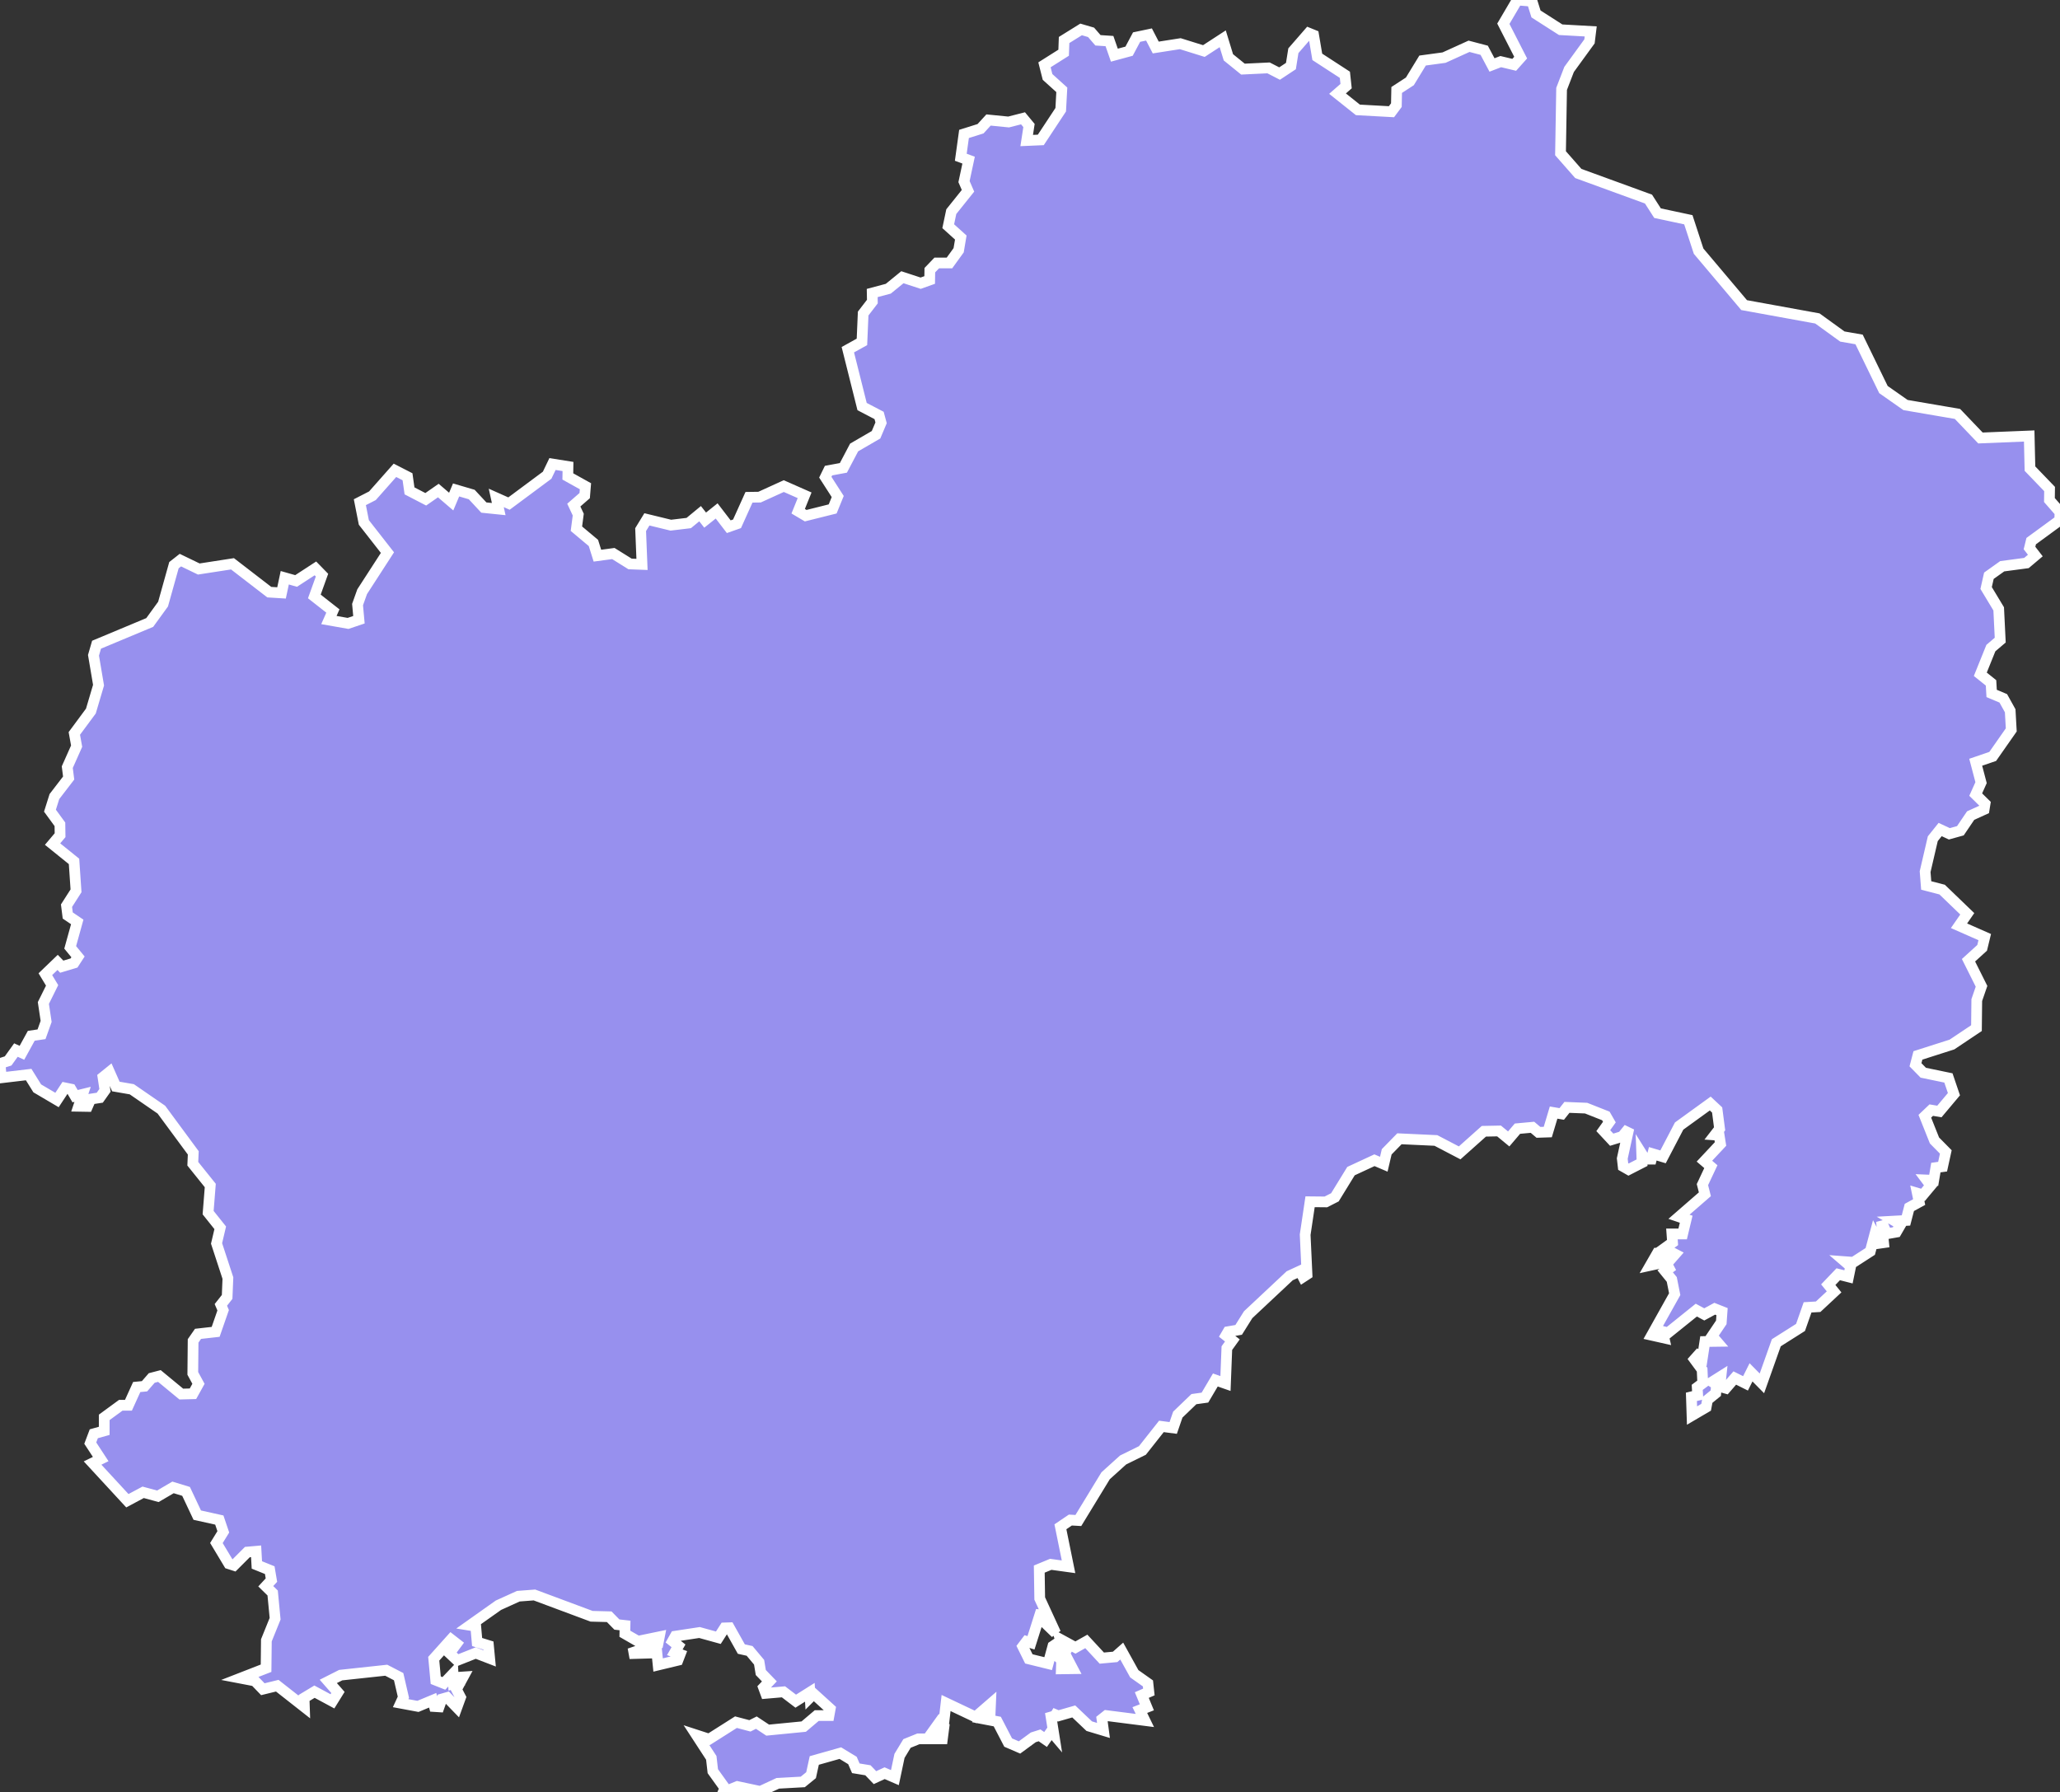 <svg xmlns="http://www.w3.org/2000/svg" viewBox="897.41 443.881 134.41 116.96" width="134.41" height="116.96">
            <rect x="897.41" y="443.881" width="134.41" height="116.96" fill="#333333" stroke="none"/>
            <path 
                d="m 996.41,443.881 0.96,0.08 0.26,0.83 1.61,1.03 1.96,0.11 -0.08,0.65 -1.33,1.83 -0.49,1.27 -0.07,4.2 1.16,1.32 4.58,1.67 0.59,0.92 2.01,0.43 0.67,2.05 2.97,3.52 4.78,0.87 1.63,1.18 1.09,0.19 1.59,3.27 1.44,1.01 3.39,0.58 1.5,1.57 3.18,-0.13 0,0 0.05,2.13 1.28,1.33 -0.01,0.72 0.69,0.79 -0.02,0.53 -1.86,1.36 -0.11,0.45 0.38,0.49 -0.58,0.49 -1.58,0.21 -0.87,0.62 -0.18,0.8 0.82,1.36 0.1,2.04 -0.61,0.52 -0.69,1.71 0.7,0.56 0.04,0.69 0.76,0.32 0.45,0.81 0.07,1.25 -1.21,1.73 -1.11,0.38 0.35,1.33 -0.35,0.78 0.61,0.6 -0.06,0.37 -0.88,0.4 -0.67,0.99 -0.72,0.2 -0.6,-0.28 -0.48,0.6 -0.5,2.15 0.07,0.9 1.04,0.27 1.64,1.58 -0.54,0.78 1.68,0.74 -0.17,0.7 -0.89,0.81 0.85,1.7 -0.31,0.9 -0.02,1.83 -1.6,1.07 -2.22,0.71 -0.16,0.61 0.51,0.52 1.64,0.34 0.36,1.06 -0.95,1.13 -0.53,-0.09 -0.42,0.4 0.63,1.58 0.74,0.75 -0.21,0.96 0,0 -0.44,0.06 -0.14,0.83 -0.46,-0.02 0.27,0.36 -0.51,0.61 -0.37,-0.11 0.12,0.58 -0.64,0.35 -0.22,0.85 -0.72,0.04 0.38,0.22 -0.29,0.5 -0.62,0.11 -0.35,-0.81 0.14,1.39 -0.28,0.04 -0.3,-0.56 -0.29,1.09 -1.1,0.71 -0.54,-0.04 0.36,0.31 -0.14,0.68 -0.67,-0.17 -0.65,0.68 0.38,0.47 -1.04,0.97 -0.69,0.04 -0.46,1.31 -1.58,1 -0.94,2.65 -0.71,-0.72 -0.36,0.72 -0.7,-0.35 -0.58,0.67 -0.39,-0.11 0.07,-0.67 -0.57,0.36 0.28,0.18 -0.05,0.56 -0.54,0.44 -0.09,0.48 -0.92,0.54 -0.04,-1.22 0.41,-0.1 -0.03,-0.52 0.36,-0.27 -0.04,-0.88 -0.5,-0.68 0.24,-0.27 0.28,0.16 0.16,-1.05 0.77,-0.01 -0.3,-0.35 0.6,-0.89 0.05,-0.7 -0.48,-0.19 -0.68,0.37 -0.52,-0.28 -1.84,1.48 -0.37,-0.09 0.1,0.43 -0.8,-0.18 1.5,-2.68 -0.19,-0.96 -0.43,-0.53 0.26,-0.19 -0.22,-0.42 -1.01,0.22 0.46,-0.8 0.44,-0.02 0.44,0.41 0.28,-0.32 -0.71,-0.37 0.54,-0.39 -0.04,-0.56 0.7,0 0.23,-0.96 -0.47,-0.16 1.69,-1.47 -0.16,-0.63 0.55,-1.17 -0.42,-0.36 1.05,-1.12 -0.09,-0.57 -0.28,-0.02 0.31,-0.4 -0.16,-1.23 -0.45,-0.42 -2.03,1.47 -1.05,2.01 -0.67,-0.2 -0.09,0.35 -0.41,0 -0.22,-0.35 0.02,0.58 -0.88,0.45 -0.35,-0.2 -0.06,-0.52 0.43,-1.97 -0.43,0.53 -0.69,0.21 -0.55,-0.59 0.4,-0.56 -0.23,-0.4 -1.29,-0.51 -1.25,-0.05 -0.34,0.43 -0.53,-0.09 -0.38,1.27 -0.61,0.02 -0.39,-0.33 -0.98,0.09 -0.57,0.67 -0.63,-0.52 -0.99,0.02 -1.58,1.41 -1.55,-0.81 -2.38,-0.11 -0.83,0.85 -0.19,0.81 -0.61,-0.26 -1.53,0.71 -1.05,1.71 -0.59,0.3 -1.03,-0.01 -0.32,2.15 0.12,2.59 -0.26,0.17 -0.2,-0.39 -0.67,0.31 -2.71,2.54 -0.62,0.99 -0.69,0.12 -0.14,0.24 0.42,0.33 -0.36,0.5 -0.09,2.31 -0.66,-0.23 -0.68,1.15 -0.72,0.1 -1.05,1.01 -0.3,0.87 -0.77,-0.1 -1.24,1.57 -1.26,0.62 -1.14,1.03 -1.78,2.92 -0.52,-0.03 -0.65,0.44 0.53,2.61 -1.16,-0.16 -0.75,0.31 0.03,1.92 1.04,2.26 -0.59,-0.57 -0.1,-0.6 -0.34,-0.03 -0.58,1.83 -0.29,-0.09 -0.25,0.33 0.4,0.81 1.26,0.31 0.31,-1.14 0.34,-0.23 0.15,0.41 -0.26,0.44 0.34,0.28 -0.02,0.58 0.74,-0.01 -0.53,-1.01 0.25,-0.41 -0.41,-0.11 -0.12,-0.39 0.99,0.54 0.71,-0.4 1.01,1.09 0.87,-0.08 0.43,-0.38 0.82,1.48 0.89,0.63 0.06,0.56 -0.46,0.2 0.33,0.8 -0.46,0.18 0.33,0.68 -2.51,-0.32 -0.29,0.23 0.1,0.74 -0.93,-0.28 -1.01,-0.96 -1.01,0.29 -0.45,-0.19 0.22,0.19 -0.24,0.07 0.18,1.14 -0.17,-0.2 -0.37,0.53 -0.39,-0.27 -0.41,0.13 -0.9,0.66 -0.74,-0.32 -0.71,-1.37 -1.1,-0.21 0.26,-0.46 0.38,-0.01 0.02,-0.47 -0.98,0.85 -1.92,-0.91 -0.17,1.47 -0.25,-0.23 -0.33,0.46 0.59,0.02 -0.08,0.62 -1.57,0 -0.74,0.3 -0.49,0.81 -0.3,1.42 -0.67,-0.29 -0.63,0.29 -0.46,-0.48 -0.79,-0.13 -0.22,-0.51 -0.79,-0.48 -1.7,0.48 -0.21,0.96 -0.54,0.44 -1.63,0.09 -1.14,0.53 -1.5,-0.32 -0.93,0.38 0.12,-0.28 -0.79,-1.1 -0.1,-0.87 -0.97,-1.49 0.83,0.27 1.75,-1.11 0.91,0.24 0.42,-0.21 0.74,0.49 2.35,-0.23 0.85,-0.72 0.8,0 0.08,-0.44 -1.08,-0.98 -0.23,0.23 -0.02,-0.33 -0.92,0.58 -0.8,-0.61 -1.16,0.1 -0.14,-0.38 0.38,-0.4 -0.56,-0.58 -0.11,-0.67 -0.62,-0.74 -0.54,-0.12 -0.78,-1.39 -0.31,0.01 -0.41,0.64 -1.23,-0.34 -1.58,0.24 -0.18,0.32 0.39,0.31 -0.24,0.42 0.35,0.13 -0.15,0.39 -1.29,0.31 -0.08,-0.79 -1.79,0.05 1.86,-0.64 0.09,-0.46 -1.4,0.29 -0.85,-0.49 0.01,-0.54 -0.53,-0.06 -0.5,-0.51 -1.15,-0.03 -3.73,-1.39 -1.05,0.08 -1.3,0.59 -1.85,1.31 0.37,0.06 0.09,1.03 0.74,0.23 0.08,0.84 -0.91,-0.35 -1.21,0.48 -0.5,-0.47 0.46,-0.62 -0.36,-0.28 -1.13,1.26 0.13,1.4 0.53,0.21 0.6,-0.63 0.03,0.63 0.3,-0.1 -0.12,-0.29 0.45,-0.03 -0.44,0.81 0.27,0.52 -0.24,0.66 -0.63,-0.65 -0.35,0.1 -0.18,0.51 -0.31,-0.02 -0.11,-0.41 -0.96,0.4 -1.13,-0.21 0.18,-0.39 -0.31,-1.34 -0.81,-0.42 -2.97,0.32 -0.81,0.41 0.63,0.72 -0.36,0.58 -1.17,-0.63 -0.68,0.41 0.02,0.59 -1.77,-1.39 -0.94,0.23 -0.52,-0.54 -0.94,-0.18 0,0 1.67,-0.65 0.02,-1.82 0.57,-1.41 -0.16,-1.68 -0.45,-0.44 0.37,-0.4 -0.11,-0.65 -0.84,-0.34 -0.05,-0.89 -0.57,0.05 -0.87,0.87 -0.34,-0.11 -0.81,-1.35 0.45,-0.73 -0.26,-0.77 -1.44,-0.32 -0.73,-1.55 -0.85,-0.26 -0.99,0.58 -0.96,-0.26 -1.03,0.55 -2.27,-2.46 0.53,-0.26 -0.68,-1.04 0.23,-0.61 0.68,-0.19 0,-0.88 1.08,-0.79 0.5,0 0.54,-1.19 0.51,-0.05 0.47,-0.54 0.5,-0.13 1.43,1.18 0.76,-0.02 0.36,-0.65 -0.37,-0.68 0.02,-2.12 0.32,-0.46 1.15,-0.13 0.49,-1.41 -0.15,-0.35 0.41,-0.52 0.05,-1.23 -0.74,-2.26 0.24,-1.02 -0.79,-0.99 0.14,-1.77 -1.14,-1.42 0.03,-0.71 -2.08,-2.82 -1.93,-1.33 -1.04,-0.18 -0.42,-0.95 -0.42,0.34 0.13,0.86 -0.34,0.48 -0.59,0.09 -0.21,0.48 -0.58,-0.01 0.26,-0.78 -0.49,0.12 -0.27,-0.46 -0.39,-0.08 -0.52,0.79 -1.29,-0.76 -0.56,-0.9 -1.78,0.21 0,0 -0.09,-0.93 0.53,-0.17 0.51,-0.71 0.39,0.18 0.61,-1.11 0.67,-0.1 0.3,-0.84 -0.18,-1.2 0.57,-1.15 -0.44,-0.73 0.8,-0.77 0.27,0.28 0.8,-0.24 0.26,-0.4 -0.51,-0.62 0.46,-1.66 -0.62,-0.42 -0.08,-0.64 0.62,-0.97 -0.13,-1.92 -1.4,-1.13 0.49,-0.58 -0.01,-0.71 -0.65,-0.89 0.29,-0.92 0.93,-1.21 -0.09,-0.71 0.61,-1.37 -0.15,-0.83 1.08,-1.46 0.5,-1.69 -0.33,-1.95 0.2,-0.69 3.47,-1.45 0.87,-1.2 0.71,-2.54 0.42,-0.33 1.2,0.58 2.2,-0.34 2.4,1.85 0.8,0.05 0.21,-0.99 0.74,0.21 1.26,-0.82 0.43,0.44 -0.5,1.39 1.21,0.95 -0.26,0.59 1.25,0.22 0.71,-0.24 -0.09,-0.99 0.3,-0.84 1.65,-2.55 -1.54,-1.97 -0.26,-1.32 0.82,-0.42 1.47,-1.66 0.82,0.42 0.13,0.92 1.06,0.55 0.82,-0.57 0.84,0.72 0.32,-0.76 1.02,0.3 0.79,0.85 0.97,0.1 -0.16,-0.73 0.83,0.37 2.49,-1.85 0.35,-0.73 1.01,0.16 -0.01,0.65 1.15,0.64 -0.05,0.61 -0.71,0.62 0.29,0.62 -0.12,0.92 1.11,0.93 0.26,0.83 1.04,-0.14 1.09,0.68 0.78,0.03 -0.09,-2.27 0.41,-0.67 1.56,0.38 1.17,-0.14 0.74,-0.61 0.33,0.42 0.75,-0.6 0.79,1.03 0.54,-0.19 0.78,-1.73 0.69,-0.01 1.58,-0.72 1.36,0.6 -0.42,1.04 0.49,0.29 1.76,-0.44 0.33,-0.81 -0.81,-1.26 0.21,-0.43 0.97,-0.18 0.7,-1.33 1.43,-0.83 0.33,-0.78 -0.13,-0.48 -1.11,-0.58 -0.93,-3.71 0.92,-0.51 0.08,-1.85 0.6,-0.78 -0.01,-0.56 1.05,-0.28 0.92,-0.75 1.19,0.39 0.59,-0.21 0.01,-0.64 0.45,-0.47 0.83,0 0.6,-0.83 0.14,-0.83 -0.82,-0.74 0.2,-0.95 1.09,-1.36 -0.26,-0.6 0.3,-1.4 -0.51,-0.19 0.21,-1.52 1.08,-0.34 0.52,-0.57 1.31,0.13 0.94,-0.24 0.39,0.47 -0.15,0.98 0.92,-0.04 1.3,-1.97 0.07,-1.3 -0.93,-0.84 -0.2,-0.79 1.25,-0.79 0.03,-0.83 1.11,-0.69 0.65,0.19 0.45,0.52 0.75,0.05 0.32,0.92 0.96,-0.26 0.49,-0.92 0.81,-0.17 0.44,0.85 1.6,-0.25 1.54,0.48 1.23,-0.8 0.37,1.21 0.95,0.77 1.67,-0.08 0.72,0.37 0.74,-0.49 0.16,-1 1,-1.15 0.32,0.13 0.24,1.42 1.8,1.17 0.08,0.74 -0.56,0.49 1.33,1.06 2.19,0.12 0.32,-0.43 0.02,-0.99 0.86,-0.56 0.83,-1.36 1.4,-0.19 1.63,-0.74 0.99,0.26 0.51,0.96 0.57,-0.22 0.88,0.21 0.42,-0.47 -1.13,-2.21 0.91,-1.55 z" 
                fill="rgb(151, 144, 238)" 
                stroke="white" 
                stroke-width=".7px"
                title="Магаданская область" 
                id="RU-MAG" 
            />
        </svg>
